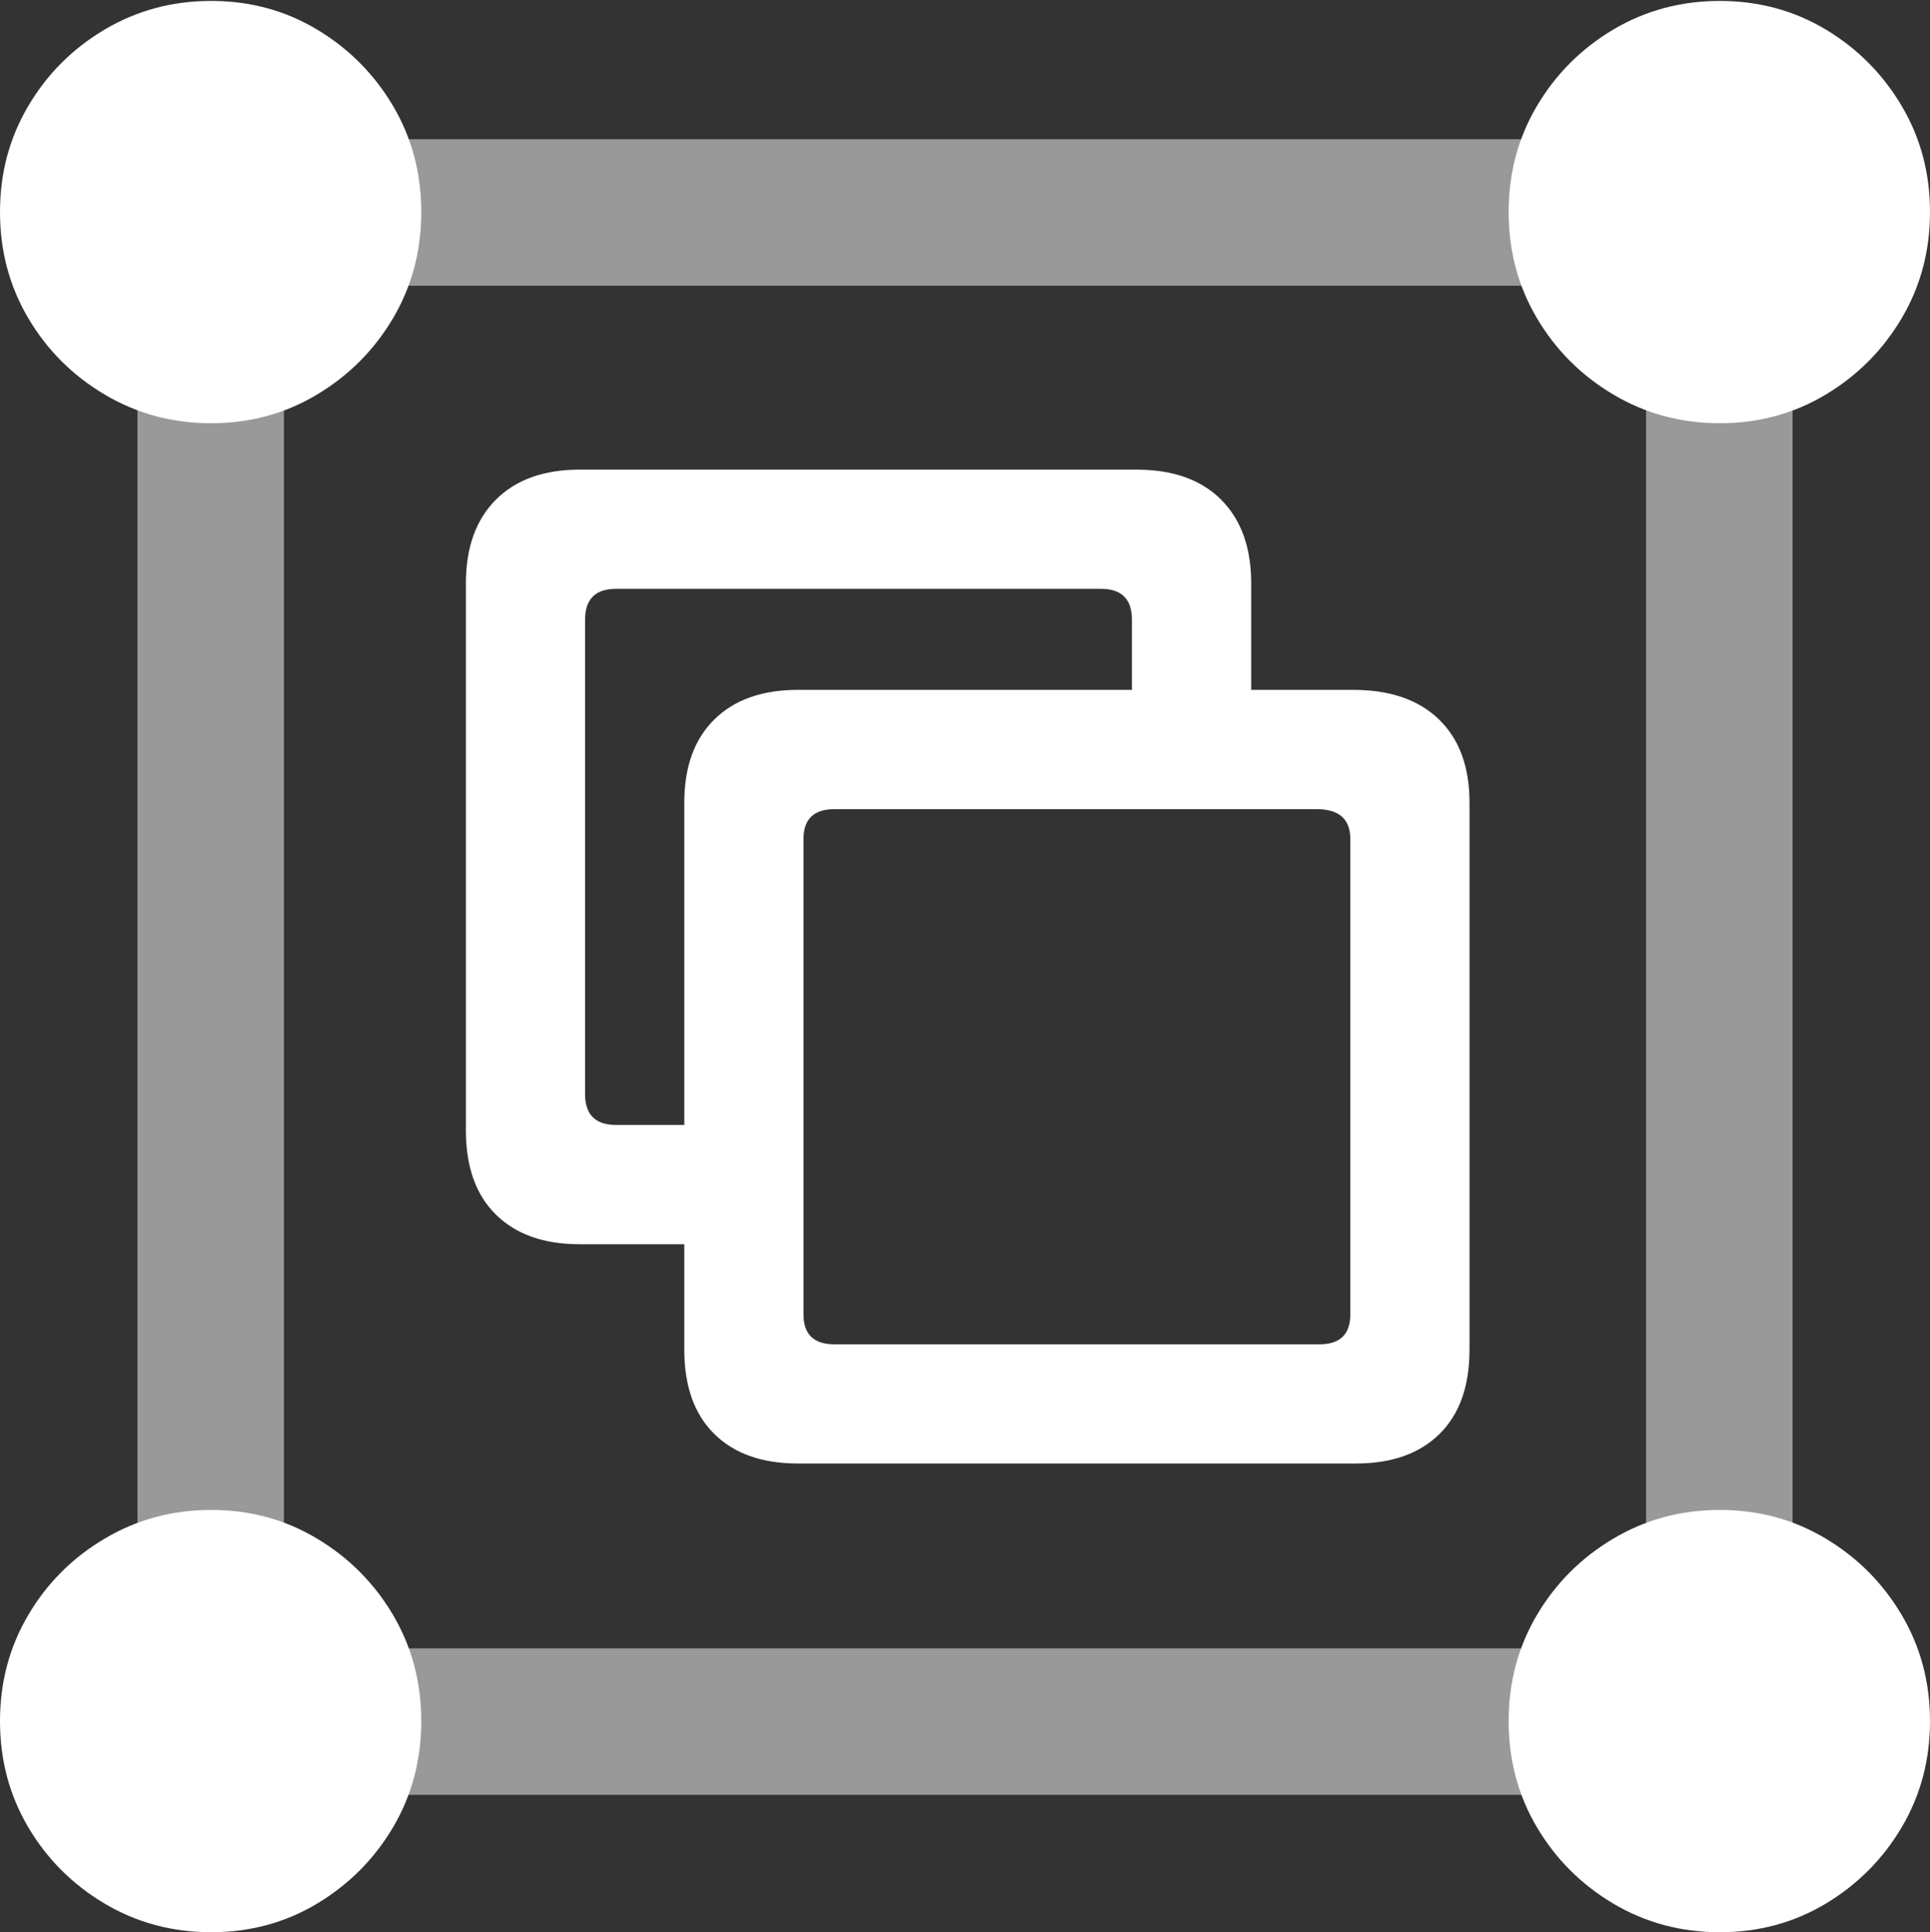 <?xml version="1.0" encoding="UTF-8"?>
<!--Generator: Apple Native CoreSVG 175.5-->
<!DOCTYPE svg
PUBLIC "-//W3C//DTD SVG 1.1//EN"
       "http://www.w3.org/Graphics/SVG/1.1/DTD/svg11.dtd">
<svg version="1.1" xmlns="http://www.w3.org/2000/svg" xmlns:xlink="http://www.w3.org/1999/xlink" width="20.713" height="20.732">
 <rect width="100%" height="100%" fill="#333333" stroke="none"/>
 <g>
  <rect height="20.732" opacity="0" width="20.713" x="0" y="0"/>
  <path d="M2.266 3.066L18.457 3.066L18.457 1.494L2.266 1.494ZM17.666 18.467L19.238 18.467L19.238 2.275L17.666 2.275ZM2.266 19.258L18.457 19.258L18.457 17.686L2.266 17.686ZM1.475 18.467L3.047 18.467L3.047 2.275L1.475 2.275Z" fill="rgba(255,255,255,0.5)"/>
  <path d="M2.266 4.541Q2.891 4.541 3.403 4.233Q3.916 3.926 4.219 3.413Q4.521 2.9 4.521 2.275Q4.521 1.65 4.219 1.138Q3.916 0.625 3.403 0.317Q2.891 0.01 2.266 0.01Q1.641 0.01 1.123 0.317Q0.605 0.625 0.303 1.138Q0 1.65 0 2.275Q0 2.9 0.303 3.413Q0.605 3.926 1.123 4.233Q1.641 4.541 2.266 4.541ZM18.457 4.541Q19.082 4.541 19.595 4.233Q20.107 3.926 20.41 3.413Q20.713 2.9 20.713 2.275Q20.713 1.65 20.41 1.138Q20.107 0.625 19.595 0.317Q19.082 0.01 18.457 0.01Q17.832 0.01 17.314 0.317Q16.797 0.625 16.494 1.138Q16.191 1.65 16.191 2.275Q16.191 2.9 16.494 3.413Q16.797 3.926 17.314 4.233Q17.832 4.541 18.457 4.541ZM18.457 20.732Q19.082 20.732 19.595 20.425Q20.107 20.117 20.41 19.605Q20.713 19.092 20.713 18.467Q20.713 17.842 20.41 17.329Q20.107 16.816 19.595 16.509Q19.082 16.201 18.457 16.201Q17.832 16.201 17.314 16.509Q16.797 16.816 16.494 17.329Q16.191 17.842 16.191 18.467Q16.191 19.092 16.494 19.605Q16.797 20.117 17.314 20.425Q17.832 20.732 18.457 20.732ZM2.266 20.732Q2.891 20.732 3.403 20.425Q3.916 20.117 4.219 19.605Q4.521 19.092 4.521 18.467Q4.521 17.842 4.219 17.329Q3.916 16.816 3.403 16.509Q2.891 16.201 2.266 16.201Q1.641 16.201 1.123 16.509Q0.605 16.816 0.303 17.329Q0 17.842 0 18.467Q0 19.092 0.303 19.605Q0.605 20.117 1.123 20.425Q1.641 20.732 2.266 20.732ZM8.564 15.703L14.551 15.703Q15.127 15.703 15.449 15.386Q15.771 15.068 15.771 14.482L15.771 8.613Q15.771 8.037 15.444 7.72Q15.117 7.402 14.521 7.402L8.564 7.402Q7.988 7.402 7.666 7.72Q7.344 8.037 7.344 8.613L7.344 14.482Q7.344 15.068 7.666 15.386Q7.988 15.703 8.564 15.703ZM8.955 14.424Q8.623 14.424 8.623 14.102L8.623 9.004Q8.623 8.682 8.955 8.682L14.131 8.682Q14.492 8.682 14.492 9.004L14.492 14.102Q14.492 14.424 14.16 14.424ZM6.221 13.35L7.881 13.35L7.881 12.07L6.611 12.07Q6.279 12.07 6.279 11.738L6.279 6.65Q6.279 6.318 6.611 6.318L11.816 6.318Q12.148 6.318 12.148 6.65L12.148 8.047L13.428 8.047L13.428 6.26Q13.428 5.684 13.105 5.361Q12.783 5.039 12.197 5.039L6.221 5.039Q5.645 5.039 5.322 5.361Q5 5.684 5 6.26L5 12.129Q5 12.715 5.322 13.032Q5.645 13.35 6.221 13.35Z" fill="#ffffff"/>
 </g>
</svg>
